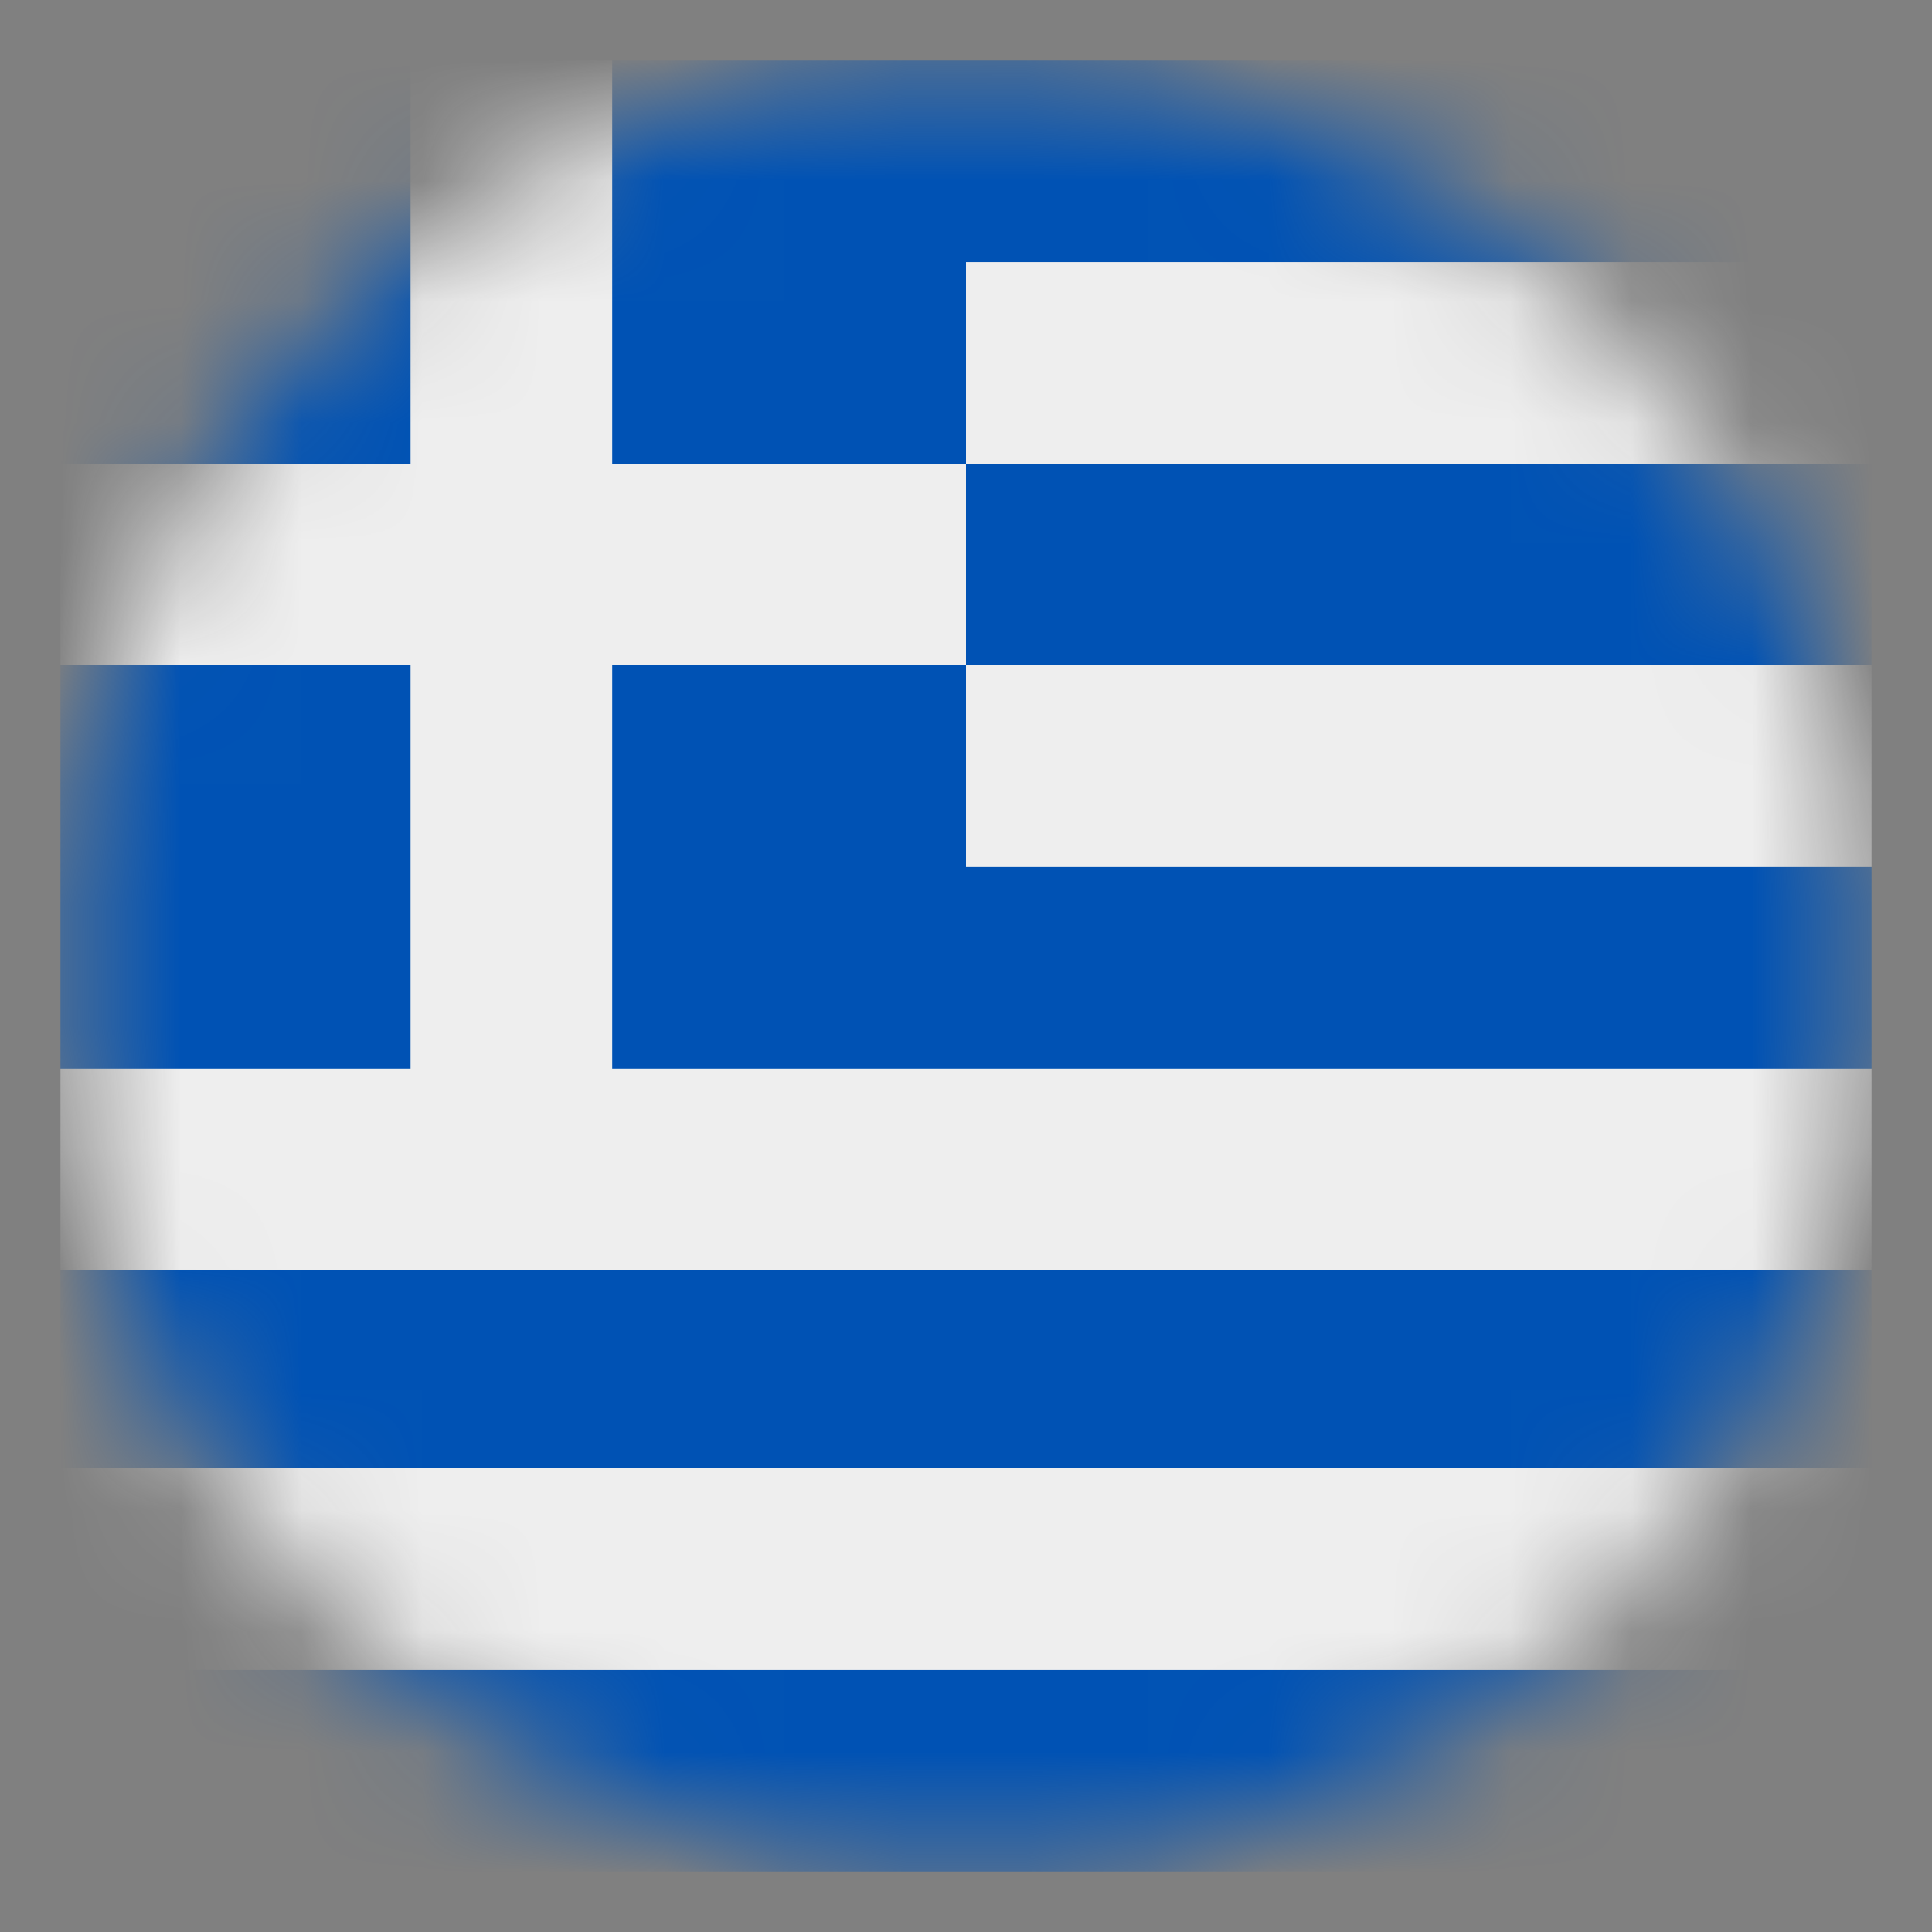 <svg width="16" height="16" viewBox="0 0 16 16" fill="none" xmlns="http://www.w3.org/2000/svg">
<rect x="0" y="0" width="16" height="16" fill="#808080" stroke="none"/>
<g clip-path="url(#clip0_1004_393)">
<mask id="mask0_1004_393" style="mask-type:luminance" maskUnits="userSpaceOnUse" x="0" y="0" width="16" height="16">
<path d="M8 15.5C12.142 15.5 15.5 12.142 15.5 8C15.5 3.858 12.142 0.5 8 0.5C3.858 0.5 0.5 3.858 0.5 8C0.5 12.142 3.858 15.5 8 15.5Z" fill="white"/>
</mask>
<g mask="url(#mask0_1004_393)">
<path d="M0.5 0.5H3.4L4.25 1.438L5.07 0.5H15.5V2.17L14.562 2.99L15.5 3.84V5.51L14.562 6.33L15.5 7.18V8.85L14.562 9.67L15.5 10.49V12.16L14.562 13.01L15.5 13.83V15.5H0.5V13.83L1.438 13.01L0.5 12.16V10.52L1.438 9.67L0.5 8.85V5.51L1.438 4.66L0.5 3.84V0.5Z" fill="#0052B4"/>
<path d="M3.4 0.5V3.84H0.5V5.51H3.4V8.85H0.5V10.52H15.5V8.85H5.07V5.51H8V3.84H5.07V0.5H3.4ZM8 2.17V3.84H15.5V2.17H8ZM8 5.51V7.18H15.5V5.51H8ZM0.5 12.16V13.83H15.5V12.16H0.5Z" fill="#EEEEEE"/>
</g>
</g>
<defs>
<clipPath id="clip0_1004_393">
<rect width="15" height="15" fill="white" transform="translate(0.5 0.5)"/>
</clipPath>
</defs>
</svg>
